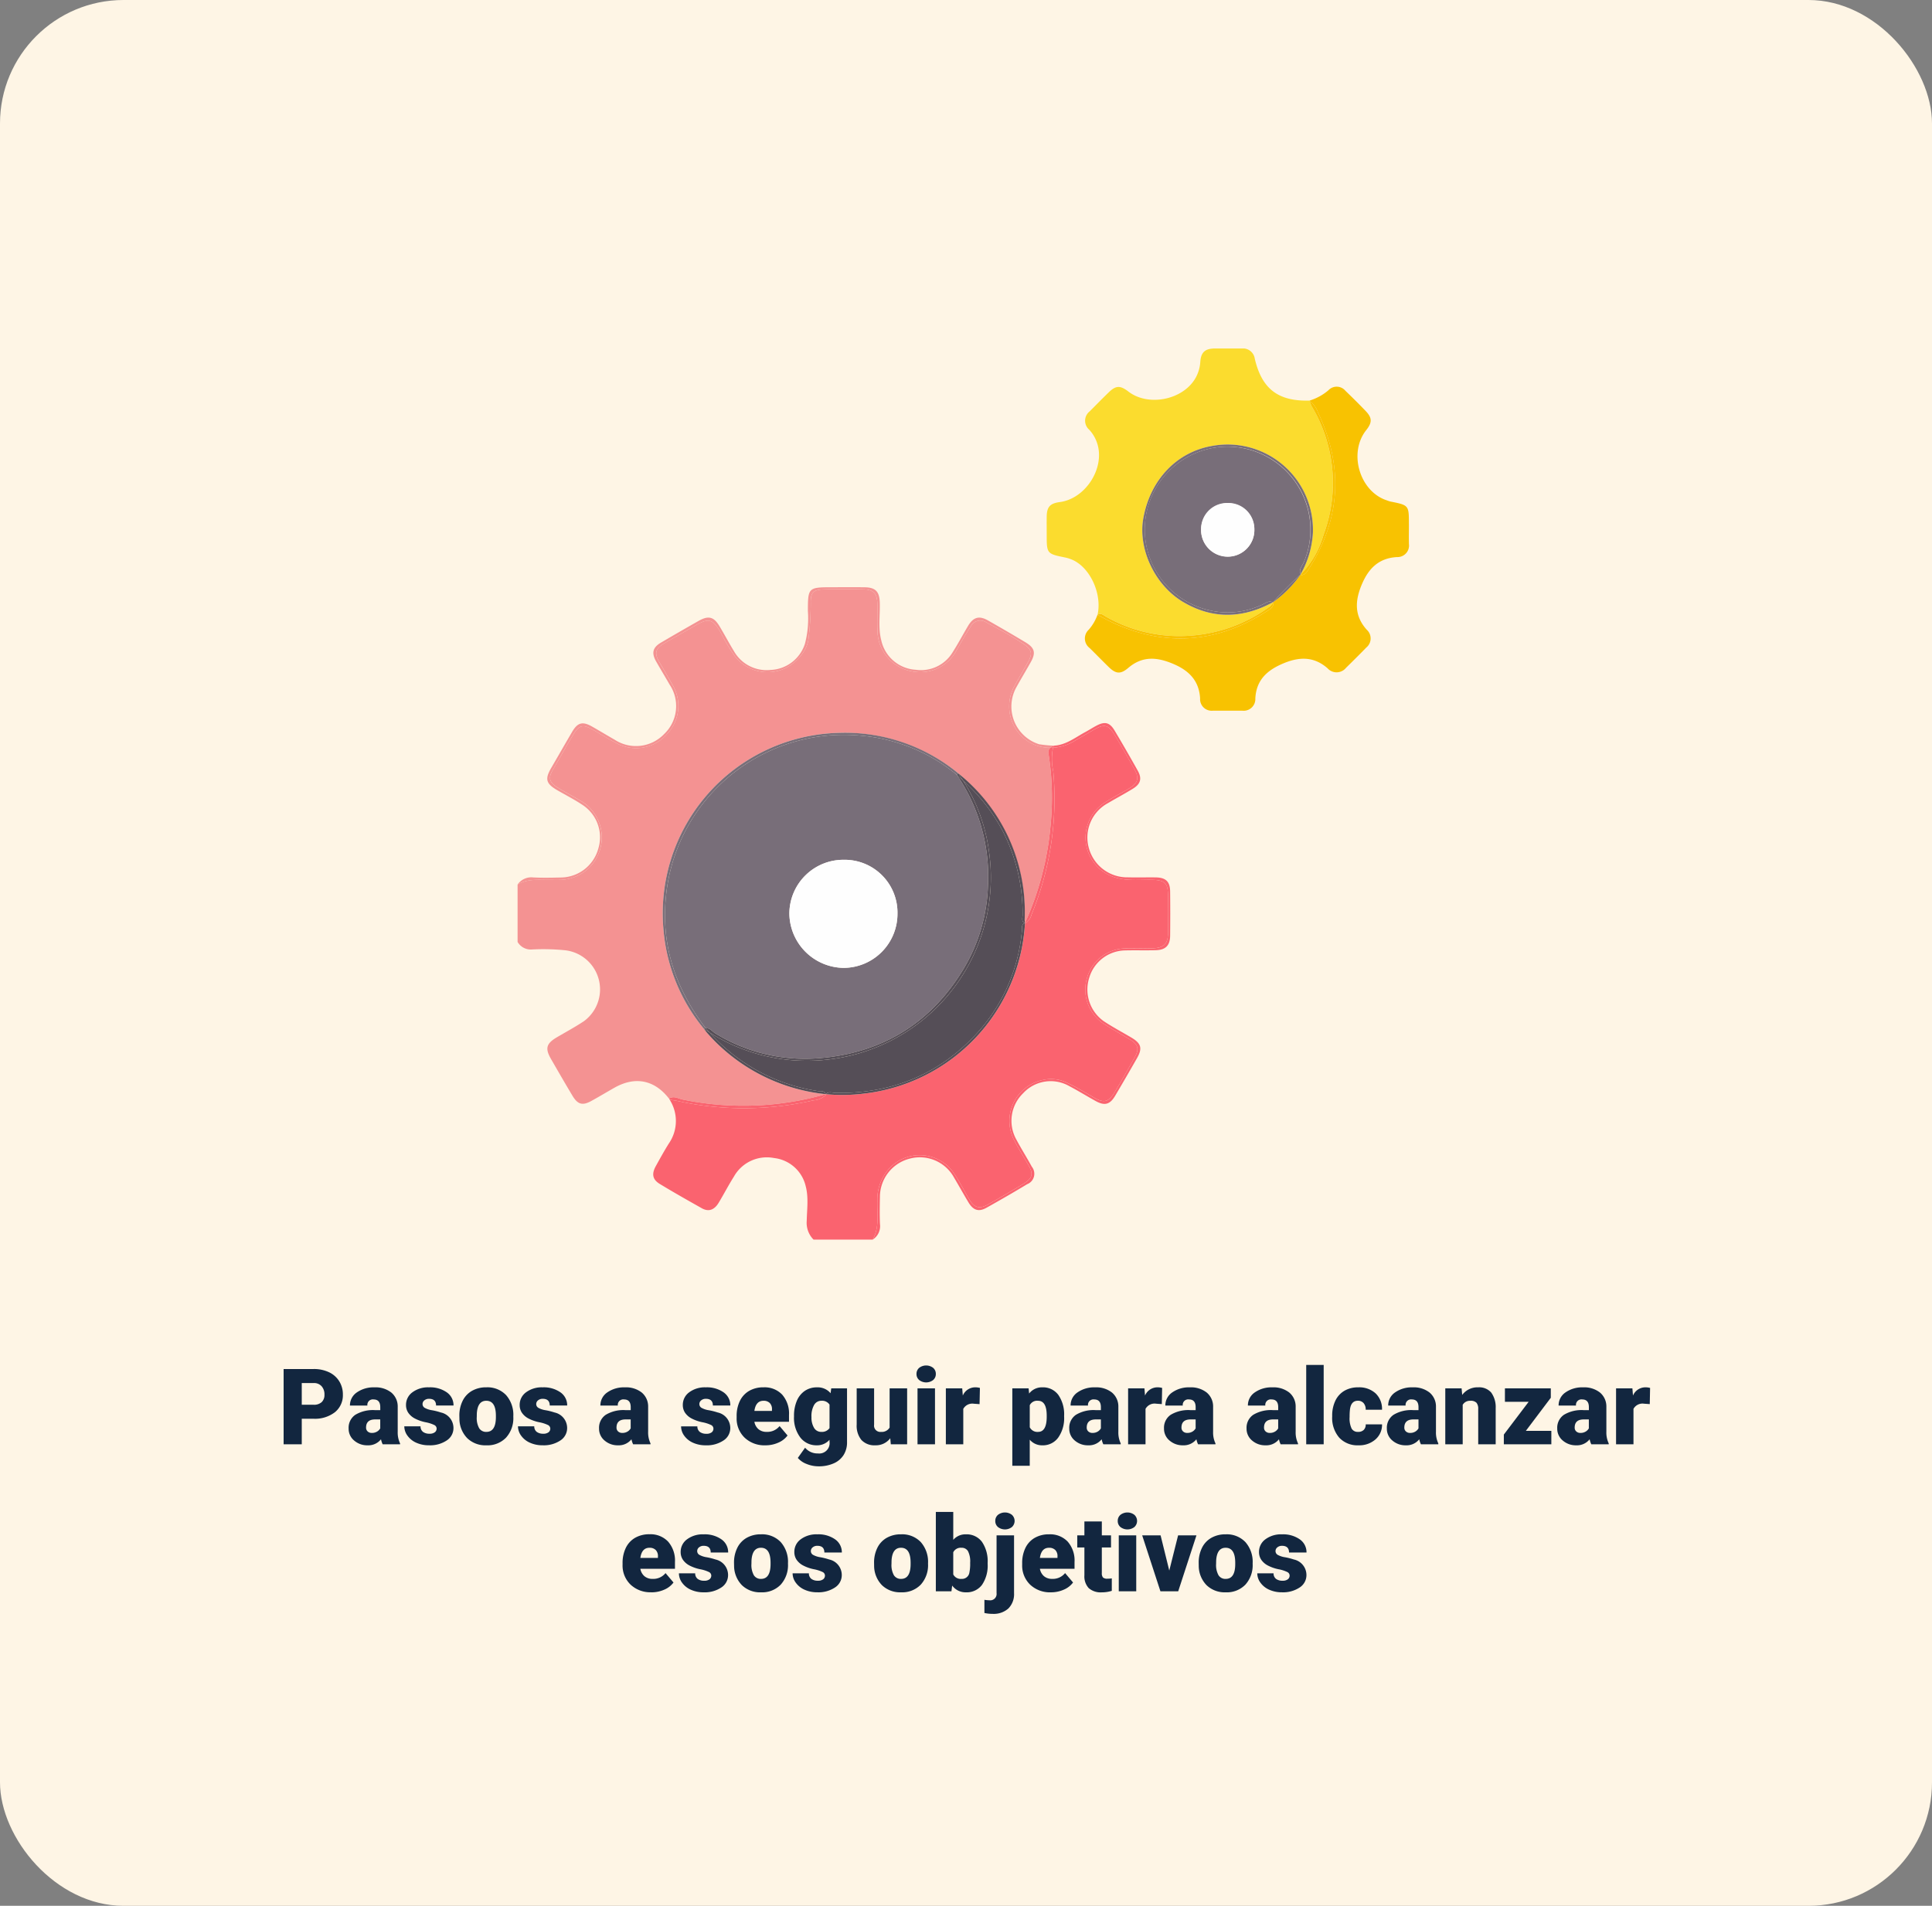<svg xmlns="http://www.w3.org/2000/svg" xmlns:xlink="http://www.w3.org/1999/xlink" width="328.486" height="324.119" viewBox="0 0 328.486 324.119">
  <rect x="0" y="0" width="328.486" height="324.119" fill="#808080" stroke="none"/>
  <defs>
    <clipPath id="clip-path">
      <rect id="Rectángulo_300834" data-name="Rectángulo 300834" width="151.551" height="151.55" fill="none"/>
    </clipPath>
  </defs>
  <g id="Grupo_886469" data-name="Grupo 886469" transform="translate(-636.361 -4499.373)">
    <rect id="Rectángulo_4912" data-name="Rectángulo 4912" width="328.486" height="324.119" rx="21" transform="translate(636.361 4499.373)" fill="#fef5e5"/>
    <path id="Trazado_608247" data-name="Trazado 608247" d="M21.307,14.658V19H18.222V6.2h5.106a5.948,5.948,0,0,1,2.6.541,4.074,4.074,0,0,1,1.749,1.538,4.2,4.2,0,0,1,.62,2.263,3.7,3.7,0,0,1-1.34,2.993,5.561,5.561,0,0,1-3.678,1.121Zm0-2.382h2.021a1.906,1.906,0,0,0,1.367-.448,1.665,1.665,0,0,0,.47-1.266,2.059,2.059,0,0,0-.483-1.433,1.712,1.712,0,0,0-1.318-.545H21.307ZM35.062,19a3.344,3.344,0,0,1-.281-.853A2.754,2.754,0,0,1,32.5,19.176a3.374,3.374,0,0,1-2.285-.813,2.588,2.588,0,0,1-.94-2.043,2.66,2.66,0,0,1,1.143-2.338,5.821,5.821,0,0,1,3.322-.791h.914v-.5q0-1.316-1.134-1.316a.927.927,0,0,0-1.055,1.042H29.5a2.655,2.655,0,0,1,1.173-2.239,4.931,4.931,0,0,1,2.993-.86,4.323,4.323,0,0,1,2.874.888,3.086,3.086,0,0,1,1.081,2.435v4.21a4.311,4.311,0,0,0,.4,2V19Zm-1.854-1.934a1.652,1.652,0,0,0,.918-.237,1.487,1.487,0,0,0,.523-.536V14.772h-.861q-1.547,0-1.547,1.389a.848.848,0,0,0,.272.655A.986.986,0,0,0,33.207,17.066Zm11.03-.738a.684.684,0,0,0-.4-.606,6.016,6.016,0,0,0-1.5-.475,6.853,6.853,0,0,1-1.828-.646,3.062,3.062,0,0,1-1.1-.971,2.319,2.319,0,0,1-.378-1.31,2.628,2.628,0,0,1,1.081-2.158,4.453,4.453,0,0,1,2.83-.848,4.934,4.934,0,0,1,3.023.853,2.666,2.666,0,0,1,1.143,2.241H44.141q0-1.143-1.2-1.143a1.194,1.194,0,0,0-.782.259.8.8,0,0,0-.316.646.737.737,0,0,0,.387.642,3.654,3.654,0,0,0,1.235.4,10.671,10.671,0,0,1,1.49.378,2.706,2.706,0,0,1,2.145,2.646,2.491,2.491,0,0,1-1.156,2.118,5.068,5.068,0,0,1-2.993.817,5.172,5.172,0,0,1-2.18-.439,3.645,3.645,0,0,1-1.494-1.2,2.707,2.707,0,0,1-.536-1.591H41.5a1.145,1.145,0,0,0,.439.962,1.808,1.808,0,0,0,1.081.3,1.422,1.422,0,0,0,.91-.246A.787.787,0,0,0,44.237,16.328ZM48.1,14.157a5.613,5.613,0,0,1,.554-2.536,3.96,3.96,0,0,1,1.591-1.709,4.791,4.791,0,0,1,2.435-.6,4.373,4.373,0,0,1,3.366,1.323,5.076,5.076,0,0,1,1.23,3.6v.105a4.925,4.925,0,0,1-1.235,3.529A4.384,4.384,0,0,1,52.7,19.176a4.434,4.434,0,0,1-3.261-1.217,4.761,4.761,0,0,1-1.327-3.3Zm2.962.185a3.538,3.538,0,0,0,.413,1.934,1.376,1.376,0,0,0,1.222.615q1.582,0,1.617-2.435v-.3q0-2.558-1.635-2.558-1.485,0-1.608,2.206Zm12.5,1.986a.684.684,0,0,0-.4-.606,6.016,6.016,0,0,0-1.5-.475,6.853,6.853,0,0,1-1.828-.646,3.062,3.062,0,0,1-1.1-.971,2.319,2.319,0,0,1-.378-1.31,2.628,2.628,0,0,1,1.081-2.158,4.453,4.453,0,0,1,2.83-.848,4.934,4.934,0,0,1,3.023.853,2.666,2.666,0,0,1,1.143,2.241H63.468q0-1.143-1.2-1.143a1.194,1.194,0,0,0-.782.259.8.8,0,0,0-.316.646.737.737,0,0,0,.387.642,3.654,3.654,0,0,0,1.235.4,10.671,10.671,0,0,1,1.49.378,2.706,2.706,0,0,1,2.145,2.646,2.491,2.491,0,0,1-1.156,2.118,5.068,5.068,0,0,1-2.993.817,5.172,5.172,0,0,1-2.18-.439,3.645,3.645,0,0,1-1.494-1.2,2.707,2.707,0,0,1-.536-1.591h2.769a1.145,1.145,0,0,0,.439.962,1.808,1.808,0,0,0,1.081.3,1.422,1.422,0,0,0,.91-.246A.787.787,0,0,0,63.564,16.328ZM77.645,19a3.344,3.344,0,0,1-.281-.853,2.754,2.754,0,0,1-2.285,1.028,3.374,3.374,0,0,1-2.285-.813,2.588,2.588,0,0,1-.94-2.043A2.66,2.66,0,0,1,73,13.981a5.821,5.821,0,0,1,3.322-.791h.914v-.5q0-1.316-1.134-1.316a.927.927,0,0,0-1.055,1.042H72.081a2.655,2.655,0,0,1,1.173-2.239,4.931,4.931,0,0,1,2.993-.86,4.323,4.323,0,0,1,2.874.888A3.086,3.086,0,0,1,80.2,12.637v4.21a4.311,4.311,0,0,0,.4,2V19ZM75.79,17.066a1.652,1.652,0,0,0,.918-.237,1.487,1.487,0,0,0,.523-.536V14.772H76.37q-1.547,0-1.547,1.389a.848.848,0,0,0,.272.655A.986.986,0,0,0,75.79,17.066ZM91.3,16.328a.684.684,0,0,0-.4-.606,6.016,6.016,0,0,0-1.5-.475,6.853,6.853,0,0,1-1.828-.646,3.062,3.062,0,0,1-1.1-.971,2.319,2.319,0,0,1-.378-1.31,2.628,2.628,0,0,1,1.081-2.158,4.453,4.453,0,0,1,2.83-.848,4.934,4.934,0,0,1,3.023.853,2.666,2.666,0,0,1,1.143,2.241H91.206q0-1.143-1.2-1.143a1.194,1.194,0,0,0-.782.259.8.8,0,0,0-.316.646.737.737,0,0,0,.387.642,3.654,3.654,0,0,0,1.235.4,10.671,10.671,0,0,1,1.49.378,2.706,2.706,0,0,1,2.145,2.646A2.491,2.491,0,0,1,93,18.358a5.068,5.068,0,0,1-2.993.817,5.172,5.172,0,0,1-2.18-.439,3.645,3.645,0,0,1-1.494-1.2A2.707,2.707,0,0,1,85.8,15.95h2.769a1.145,1.145,0,0,0,.439.962,1.808,1.808,0,0,0,1.081.3A1.422,1.422,0,0,0,91,16.97.787.787,0,0,0,91.3,16.328Zm8.842,2.848A4.889,4.889,0,0,1,96.6,17.871a4.507,4.507,0,0,1-1.354-3.4v-.246a5.84,5.84,0,0,1,.541-2.575,3.955,3.955,0,0,1,1.578-1.727,4.763,4.763,0,0,1,2.461-.611,4.117,4.117,0,0,1,3.164,1.244,4.887,4.887,0,0,1,1.16,3.467v1.151H98.264a2.135,2.135,0,0,0,.694,1.257,2.066,2.066,0,0,0,1.389.457,2.662,2.662,0,0,0,2.2-.984l1.354,1.6a3.784,3.784,0,0,1-1.569,1.217A5.3,5.3,0,0,1,100.145,19.176ZM99.811,11.6q-1.3,0-1.547,1.723h2.988v-.229a1.467,1.467,0,0,0-.36-1.1A1.434,1.434,0,0,0,99.811,11.6ZM105,14.175a6.421,6.421,0,0,1,.475-2.549,3.821,3.821,0,0,1,1.362-1.709,3.591,3.591,0,0,1,2.065-.6,2.855,2.855,0,0,1,2.32,1l.105-.826h2.689V18.64a4.009,4.009,0,0,1-.584,2.184,3.75,3.75,0,0,1-1.692,1.424,6.219,6.219,0,0,1-2.566.5,5.365,5.365,0,0,1-2.026-.4,3.657,3.657,0,0,1-1.5-1.028l1.239-1.74a2.716,2.716,0,0,0,2.18.976,1.764,1.764,0,0,0,1.969-2.021v-.3a2.781,2.781,0,0,1-2.153.94,3.437,3.437,0,0,1-2.812-1.332A5.517,5.517,0,0,1,105,14.28Zm2.971.185a3.383,3.383,0,0,0,.439,1.85,1.387,1.387,0,0,0,1.23.681,1.573,1.573,0,0,0,1.4-.642v-4a1.534,1.534,0,0,0-1.38-.65,1.4,1.4,0,0,0-1.239.708A3.858,3.858,0,0,0,107.967,14.359Zm13.395,3.612a3.054,3.054,0,0,1-2.54,1.2,3,3,0,0,1-2.369-.91,3.826,3.826,0,0,1-.8-2.615V9.49h2.962v6.179a1.065,1.065,0,0,0,1.187,1.222,1.548,1.548,0,0,0,1.45-.729V9.49h2.979V19h-2.777ZM128.973,19H126V9.49h2.971ZM125.826,7.038A1.322,1.322,0,0,1,126.283,6a1.943,1.943,0,0,1,2.373,0,1.322,1.322,0,0,1,.457,1.037,1.322,1.322,0,0,1-.457,1.037,1.943,1.943,0,0,1-2.373,0A1.322,1.322,0,0,1,125.826,7.038Zm10.723,5.133-.976-.07a1.752,1.752,0,0,0-1.793.879V19h-2.962V9.49H133.6l.1,1.222a2.294,2.294,0,0,1,2.083-1.4,2.888,2.888,0,0,1,.826.105Zm14.379,2.145a5.735,5.735,0,0,1-1,3.538,3.2,3.2,0,0,1-2.694,1.323,2.742,2.742,0,0,1-2.153-.958v4.438h-2.962V9.49h2.769l.088.879a2.742,2.742,0,0,1,2.241-1.055,3.224,3.224,0,0,1,2.733,1.3,5.805,5.805,0,0,1,.976,3.564Zm-2.962-.185q0-2.531-1.477-2.531a1.394,1.394,0,0,0-1.406.756V16.1a1.439,1.439,0,0,0,1.424.791q1.415,0,1.459-2.443ZM157.59,19a3.344,3.344,0,0,1-.281-.853,2.754,2.754,0,0,1-2.285,1.028,3.374,3.374,0,0,1-2.285-.813,2.588,2.588,0,0,1-.94-2.043,2.66,2.66,0,0,1,1.143-2.338,5.821,5.821,0,0,1,3.322-.791h.914v-.5q0-1.316-1.134-1.316a.927.927,0,0,0-1.055,1.042h-2.962a2.655,2.655,0,0,1,1.173-2.239,4.931,4.931,0,0,1,2.993-.86,4.323,4.323,0,0,1,2.874.888,3.086,3.086,0,0,1,1.081,2.435v4.21a4.311,4.311,0,0,0,.4,2V19Zm-1.854-1.934a1.652,1.652,0,0,0,.918-.237,1.487,1.487,0,0,0,.523-.536V14.772h-.861q-1.547,0-1.547,1.389a.848.848,0,0,0,.272.655A.986.986,0,0,0,155.735,17.066Zm11.8-4.9-.976-.07a1.752,1.752,0,0,0-1.793.879V19h-2.962V9.49h2.777l.1,1.222a2.294,2.294,0,0,1,2.083-1.4,2.888,2.888,0,0,1,.826.105ZM173.7,19a3.344,3.344,0,0,1-.281-.853,2.754,2.754,0,0,1-2.285,1.028,3.374,3.374,0,0,1-2.285-.813,2.588,2.588,0,0,1-.94-2.043,2.66,2.66,0,0,1,1.143-2.338,5.821,5.821,0,0,1,3.322-.791h.914v-.5q0-1.316-1.134-1.316a.927.927,0,0,0-1.055,1.042h-2.962a2.655,2.655,0,0,1,1.173-2.239,4.931,4.931,0,0,1,2.993-.86,4.323,4.323,0,0,1,2.874.888,3.086,3.086,0,0,1,1.081,2.435v4.21a4.311,4.311,0,0,0,.4,2V19Zm-1.854-1.934a1.652,1.652,0,0,0,.918-.237,1.487,1.487,0,0,0,.523-.536V14.772h-.861q-1.547,0-1.547,1.389a.848.848,0,0,0,.272.655A.986.986,0,0,0,171.846,17.066ZM187.736,19a3.344,3.344,0,0,1-.281-.853,2.754,2.754,0,0,1-2.285,1.028,3.374,3.374,0,0,1-2.285-.813,2.588,2.588,0,0,1-.94-2.043,2.66,2.66,0,0,1,1.143-2.338,5.821,5.821,0,0,1,3.322-.791h.914v-.5q0-1.316-1.134-1.316a.927.927,0,0,0-1.055,1.042h-2.962a2.655,2.655,0,0,1,1.173-2.239,4.931,4.931,0,0,1,2.993-.86,4.323,4.323,0,0,1,2.874.888,3.086,3.086,0,0,1,1.081,2.435v4.21a4.311,4.311,0,0,0,.4,2V19Zm-1.854-1.934a1.652,1.652,0,0,0,.918-.237,1.487,1.487,0,0,0,.523-.536V14.772h-.861q-1.547,0-1.547,1.389a.848.848,0,0,0,.272.655A.986.986,0,0,0,185.882,17.066ZM195.058,19h-2.971V5.5h2.971Zm5.845-2.109a1.317,1.317,0,0,0,.967-.338,1.241,1.241,0,0,0,.334-.945h2.777a3.288,3.288,0,0,1-1.121,2.566,4.168,4.168,0,0,1-2.887,1,4.22,4.22,0,0,1-3.27-1.3,5.125,5.125,0,0,1-1.2-3.6v-.123a5.792,5.792,0,0,1,.532-2.544,3.872,3.872,0,0,1,1.534-1.7,4.573,4.573,0,0,1,2.373-.593,4.116,4.116,0,0,1,2.944,1.028,3.647,3.647,0,0,1,1.09,2.786H202.2a1.626,1.626,0,0,0-.36-1.134,1.244,1.244,0,0,0-.967-.4q-1.151,0-1.345,1.468a10.357,10.357,0,0,0-.062,1.283,4.068,4.068,0,0,0,.343,1.986A1.187,1.187,0,0,0,200.9,16.891ZM211.59,19a3.344,3.344,0,0,1-.281-.853,2.754,2.754,0,0,1-2.285,1.028,3.374,3.374,0,0,1-2.285-.813,2.588,2.588,0,0,1-.94-2.043,2.66,2.66,0,0,1,1.143-2.338,5.821,5.821,0,0,1,3.322-.791h.914v-.5q0-1.316-1.134-1.316a.927.927,0,0,0-1.055,1.042h-2.962a2.655,2.655,0,0,1,1.173-2.239,4.931,4.931,0,0,1,2.993-.86,4.323,4.323,0,0,1,2.874.888,3.086,3.086,0,0,1,1.081,2.435v4.21a4.311,4.311,0,0,0,.4,2V19Zm-1.854-1.934a1.652,1.652,0,0,0,.918-.237,1.487,1.487,0,0,0,.523-.536V14.772h-.861q-1.547,0-1.547,1.389a.848.848,0,0,0,.272.655A.986.986,0,0,0,209.735,17.066Zm8.771-7.576.1,1.116a3.225,3.225,0,0,1,2.716-1.292,2.713,2.713,0,0,1,2.219.888,4.226,4.226,0,0,1,.76,2.672V19h-2.971V13a1.6,1.6,0,0,0-.29-1.059,1.342,1.342,0,0,0-1.055-.338,1.413,1.413,0,0,0-1.292.686V19h-2.962V9.49Zm10.925,7.225h4.333V19h-8.077V17.348l4.219-5.572h-4.034V9.49h7.8v1.6ZM240.559,19a3.344,3.344,0,0,1-.281-.853,2.754,2.754,0,0,1-2.285,1.028,3.374,3.374,0,0,1-2.285-.813,2.588,2.588,0,0,1-.94-2.043,2.66,2.66,0,0,1,1.143-2.338,5.821,5.821,0,0,1,3.322-.791h.914v-.5q0-1.316-1.134-1.316a.927.927,0,0,0-1.055,1.042H235a2.655,2.655,0,0,1,1.173-2.239,4.931,4.931,0,0,1,2.993-.86,4.323,4.323,0,0,1,2.874.888,3.086,3.086,0,0,1,1.081,2.435v4.21a4.311,4.311,0,0,0,.4,2V19ZM238.7,17.066a1.652,1.652,0,0,0,.918-.237,1.487,1.487,0,0,0,.523-.536V14.772h-.861q-1.547,0-1.547,1.389a.848.848,0,0,0,.272.655A.986.986,0,0,0,238.7,17.066Zm11.8-4.9-.976-.07a1.752,1.752,0,0,0-1.793.879V19h-2.962V9.49h2.777l.1,1.222a2.294,2.294,0,0,1,2.083-1.4,2.888,2.888,0,0,1,.826.105Zm-169.752,32a4.889,4.889,0,0,1-3.542-1.305,4.507,4.507,0,0,1-1.354-3.4v-.246a5.84,5.84,0,0,1,.541-2.575,3.955,3.955,0,0,1,1.578-1.727,4.763,4.763,0,0,1,2.461-.611A4.117,4.117,0,0,1,83.6,35.558a4.887,4.887,0,0,1,1.16,3.467v1.151H78.875a2.135,2.135,0,0,0,.694,1.257,2.066,2.066,0,0,0,1.389.457,2.662,2.662,0,0,0,2.2-.984l1.354,1.6a3.784,3.784,0,0,1-1.569,1.217A5.3,5.3,0,0,1,80.756,44.176ZM80.422,36.6q-1.3,0-1.547,1.723h2.988v-.229a1.467,1.467,0,0,0-.36-1.1A1.434,1.434,0,0,0,80.422,36.6Zm10.512,4.729a.684.684,0,0,0-.4-.606,6.016,6.016,0,0,0-1.5-.475,6.853,6.853,0,0,1-1.828-.646,3.062,3.062,0,0,1-1.1-.971,2.319,2.319,0,0,1-.378-1.31,2.628,2.628,0,0,1,1.081-2.158,4.453,4.453,0,0,1,2.83-.848,4.934,4.934,0,0,1,3.023.853,2.666,2.666,0,0,1,1.143,2.241H90.837q0-1.143-1.2-1.143a1.194,1.194,0,0,0-.782.259.8.8,0,0,0-.316.646.737.737,0,0,0,.387.642,3.654,3.654,0,0,0,1.235.4,10.671,10.671,0,0,1,1.49.378A2.706,2.706,0,0,1,93.79,41.24a2.491,2.491,0,0,1-1.156,2.118,5.068,5.068,0,0,1-2.993.817,5.172,5.172,0,0,1-2.18-.439,3.645,3.645,0,0,1-1.494-1.2,2.707,2.707,0,0,1-.536-1.591H88.2a1.145,1.145,0,0,0,.439.962,1.808,1.808,0,0,0,1.081.3,1.422,1.422,0,0,0,.91-.246A.787.787,0,0,0,90.934,41.328ZM94.8,39.157a5.613,5.613,0,0,1,.554-2.536,3.96,3.96,0,0,1,1.591-1.709,4.791,4.791,0,0,1,2.435-.6,4.373,4.373,0,0,1,3.366,1.323,5.076,5.076,0,0,1,1.23,3.6v.105a4.925,4.925,0,0,1-1.235,3.529A4.384,4.384,0,0,1,99.4,44.176a4.434,4.434,0,0,1-3.261-1.217,4.761,4.761,0,0,1-1.327-3.3Zm2.962.185a3.538,3.538,0,0,0,.413,1.934,1.376,1.376,0,0,0,1.222.615q1.582,0,1.617-2.435v-.3q0-2.558-1.635-2.558-1.485,0-1.608,2.206Zm12.5,1.986a.684.684,0,0,0-.4-.606,6.016,6.016,0,0,0-1.5-.475,6.853,6.853,0,0,1-1.828-.646,3.062,3.062,0,0,1-1.1-.971,2.319,2.319,0,0,1-.378-1.31,2.628,2.628,0,0,1,1.081-2.158,4.453,4.453,0,0,1,2.83-.848,4.934,4.934,0,0,1,3.023.853,2.666,2.666,0,0,1,1.143,2.241h-2.971q0-1.143-1.2-1.143a1.194,1.194,0,0,0-.782.259.8.8,0,0,0-.316.646.737.737,0,0,0,.387.642,3.654,3.654,0,0,0,1.235.4,10.671,10.671,0,0,1,1.49.378,2.706,2.706,0,0,1,2.145,2.646,2.491,2.491,0,0,1-1.156,2.118,5.068,5.068,0,0,1-2.993.817,5.172,5.172,0,0,1-2.18-.439,3.645,3.645,0,0,1-1.494-1.2,2.707,2.707,0,0,1-.536-1.591h2.769a1.145,1.145,0,0,0,.439.962,1.808,1.808,0,0,0,1.081.3,1.422,1.422,0,0,0,.91-.246A.787.787,0,0,0,110.261,41.328Zm8.35-2.171a5.613,5.613,0,0,1,.554-2.536,3.96,3.96,0,0,1,1.591-1.709,4.791,4.791,0,0,1,2.435-.6,4.373,4.373,0,0,1,3.366,1.323,5.076,5.076,0,0,1,1.23,3.6v.105a4.925,4.925,0,0,1-1.235,3.529,4.384,4.384,0,0,1-3.344,1.305,4.434,4.434,0,0,1-3.261-1.217,4.761,4.761,0,0,1-1.327-3.3Zm2.962.185a3.538,3.538,0,0,0,.413,1.934,1.376,1.376,0,0,0,1.222.615q1.582,0,1.617-2.435v-.3q0-2.558-1.635-2.558-1.485,0-1.608,2.206Zm16.348-.018a5.8,5.8,0,0,1-.967,3.595,3.238,3.238,0,0,1-2.725,1.257,2.81,2.81,0,0,1-2.338-1.151l-.123.976h-2.654V30.5h2.962v4.755a2.711,2.711,0,0,1,2.136-.94,3.239,3.239,0,0,1,2.742,1.274,5.826,5.826,0,0,1,.967,3.586Zm-2.971-.189a3.866,3.866,0,0,0-.365-1.952,1.229,1.229,0,0,0-1.121-.584,1.418,1.418,0,0,0-1.389.763v3.773a1.426,1.426,0,0,0,1.406.755,1.258,1.258,0,0,0,1.327-1.018A7.309,7.309,0,0,0,134.949,39.135Zm7.462-4.645v9.835a3.452,3.452,0,0,1-.967,2.6,3.714,3.714,0,0,1-2.672.914,6.308,6.308,0,0,1-1.4-.149V45.45a5.667,5.667,0,0,0,.835.079,1.084,1.084,0,0,0,1.23-1.222V34.49Zm-3.19-2.452A1.322,1.322,0,0,1,139.678,31a1.943,1.943,0,0,1,2.373,0,1.405,1.405,0,0,1,0,2.074,1.943,1.943,0,0,1-2.373,0A1.322,1.322,0,0,1,139.221,32.038Zm9.466,12.138a4.889,4.889,0,0,1-3.542-1.305,4.507,4.507,0,0,1-1.354-3.4v-.246a5.84,5.84,0,0,1,.541-2.575,3.955,3.955,0,0,1,1.578-1.727,4.763,4.763,0,0,1,2.461-.611,4.117,4.117,0,0,1,3.164,1.244,4.887,4.887,0,0,1,1.16,3.467v1.151h-5.889a2.135,2.135,0,0,0,.694,1.257,2.066,2.066,0,0,0,1.389.457,2.662,2.662,0,0,0,2.2-.984l1.354,1.6a3.784,3.784,0,0,1-1.569,1.217A5.3,5.3,0,0,1,148.687,44.176Zm-.334-7.576q-1.3,0-1.547,1.723h2.988v-.229a1.467,1.467,0,0,0-.36-1.1A1.434,1.434,0,0,0,148.353,36.6Zm8.982-4.474V34.49H158.9v2.057h-1.564V40.9a1.111,1.111,0,0,0,.193.747,1.037,1.037,0,0,0,.765.211,4.345,4.345,0,0,0,.738-.053v2.118a5.466,5.466,0,0,1-1.67.255,3.1,3.1,0,0,1-2.259-.721,2.954,2.954,0,0,1-.729-2.188v-4.72H153.16V34.49h1.213V32.126ZM163.188,44h-2.971V34.49h2.971Zm-3.146-11.962A1.322,1.322,0,0,1,160.5,31a1.943,1.943,0,0,1,2.373,0,1.405,1.405,0,0,1,0,2.074,1.943,1.943,0,0,1-2.373,0A1.322,1.322,0,0,1,160.042,32.038Zm8.763,8.438,1.5-5.985h3.12l-3.1,9.51H167.3l-3.1-9.51h3.129Zm5-1.318a5.613,5.613,0,0,1,.554-2.536,3.96,3.96,0,0,1,1.591-1.709,4.791,4.791,0,0,1,2.435-.6,4.373,4.373,0,0,1,3.366,1.323,5.076,5.076,0,0,1,1.23,3.6v.105a4.925,4.925,0,0,1-1.235,3.529,4.384,4.384,0,0,1-3.344,1.305,4.434,4.434,0,0,1-3.261-1.217,4.761,4.761,0,0,1-1.327-3.3Zm2.962.185a3.538,3.538,0,0,0,.413,1.934,1.376,1.376,0,0,0,1.222.615q1.582,0,1.617-2.435v-.3q0-2.558-1.635-2.558-1.485,0-1.608,2.206Zm12.5,1.986a.684.684,0,0,0-.4-.606,6.016,6.016,0,0,0-1.5-.475,6.853,6.853,0,0,1-1.828-.646,3.062,3.062,0,0,1-1.1-.971,2.319,2.319,0,0,1-.378-1.31,2.628,2.628,0,0,1,1.081-2.158,4.453,4.453,0,0,1,2.83-.848,4.934,4.934,0,0,1,3.023.853,2.666,2.666,0,0,1,1.143,2.241h-2.971q0-1.143-1.2-1.143a1.194,1.194,0,0,0-.782.259.8.8,0,0,0-.316.646.737.737,0,0,0,.387.642,3.654,3.654,0,0,0,1.235.4,10.671,10.671,0,0,1,1.49.378,2.706,2.706,0,0,1,2.145,2.646,2.491,2.491,0,0,1-1.156,2.118,5.068,5.068,0,0,1-2.993.817,5.172,5.172,0,0,1-2.18-.439,3.645,3.645,0,0,1-1.494-1.2,2.707,2.707,0,0,1-.536-1.591h2.769a1.145,1.145,0,0,0,.439.962,1.808,1.808,0,0,0,1.081.3,1.422,1.422,0,0,0,.91-.246A.787.787,0,0,0,189.266,41.328Z" transform="translate(666.361 4726)" fill="#12263f"/>
    <g id="Grupo_886171" data-name="Grupo 886171" transform="translate(724.361 4558.639)">
      <g id="Grupo_886170" data-name="Grupo 886170" clip-path="url(#clip-path)">
        <path id="Trazado_602358" data-name="Trazado 602358" d="M324.651,109.1c.008-.011.015-.025.023-.036l-.046.023.023.012" transform="translate(-196.215 -65.922)" fill="#fefefe"/>
        <path id="Trazado_602359" data-name="Trazado 602359" d="M336.484,97.1c.024-.022.045-.045.069-.066-.007-.012-.012-.023-.018-.035-.018.034-.034.068-.051.1" transform="translate(-203.381 -58.627)" fill="#fefefe"/>
        <path id="Trazado_602360" data-name="Trazado 602360" d="M2.6,164.729a36.839,36.839,0,0,1,5.606.155,6.7,6.7,0,0,1,3.074,12.047c-1.473.98-3.037,1.824-4.565,2.72-1.836,1.076-2.075,1.9-1.025,3.721,1.207,2.089,2.408,4.182,3.65,6.25.886,1.477,1.7,1.7,3.182.887,1.339-.732,2.643-1.526,3.973-2.274,3.513-1.977,6.808-1.308,9.252,1.867.822-.545,1.593.015,2.353.163a51.038,51.038,0,0,0,24.271-.913l0-.011a30.964,30.964,0,0,1-20.145-10.412c-.2-.218-.361-.461-.541-.692A30.337,30.337,0,0,1,24.828,161.6a30.7,30.7,0,0,1,29.989-33.709,30.685,30.685,0,0,1,31.4,31.74,4.642,4.642,0,0,0,.058.584h0a50.871,50.871,0,0,0,4.342-16.549A48.178,48.178,0,0,0,90.28,131.5a1.135,1.135,0,0,1,.286-1.08,6.7,6.7,0,0,1-4.01-1.233A7.14,7.14,0,0,1,84.4,120.08c.769-1.435,1.616-2.826,2.4-4.252s.636-2.091-.7-3c-2.044-1.384-4.224-2.546-6.391-3.718a1.833,1.833,0,0,0-2.681.729c-.837,1.278-1.6,2.607-2.347,3.939a7.014,7.014,0,0,1-7.706,3.639,7.106,7.106,0,0,1-5.784-6.926c-.062-1.527.008-3.058-.025-4.586-.036-1.695-.647-2.371-2.3-2.415-2.267-.059-4.538-.069-6.805,0-1.788.058-2.269.552-2.215,2.376a50.747,50.747,0,0,1-.364,5.9c-.2,2.34-2.48,4.8-4.982,5.523a7.085,7.085,0,0,1-7.553-2.416,31.887,31.887,0,0,1-2.428-4.058c-1.317-2.318-2.022-2.505-4.356-1.142-1.7.995-3.428,1.951-5.135,2.94-1.628.942-1.837,1.74-.851,3.381.737,1.227,1.443,2.47,2.15,3.713a6.927,6.927,0,0,1-.881,8.352,6.973,6.973,0,0,1-8.626,1.591c-1.36-.694-2.655-1.515-3.982-2.273-1.726-.987-2.371-.826-3.383.837-1.2,1.98-2.31,4.019-3.483,6.017-.756,1.287-.568,2.063.689,2.868s2.576,1.456,3.839,2.226a7.208,7.208,0,0,1-3,13.559c-.689.035-1.381.009-2.071.015-1.845.015-3.728-.231-5.426.79v9.767a2.609,2.609,0,0,0,2.6,1.268" transform="translate(0 -62.526)" fill="#f49292"/>
        <path id="Trazado_602361" data-name="Trazado 602361" d="M5.426,152.411c.69-.006,1.382.021,2.071-.014a7.208,7.208,0,0,0,3-13.559c-1.262-.771-2.593-1.43-3.838-2.226s-1.445-1.581-.689-2.867c1.173-2,2.279-4.038,3.483-6.017,1.012-1.663,1.657-1.825,3.383-.837,1.327.759,2.622,1.579,3.982,2.273a6.972,6.972,0,0,0,8.626-1.591,6.925,6.925,0,0,0,.881-8.351c-.707-1.243-1.413-2.487-2.15-3.713-.986-1.641-.777-2.439.851-3.382,1.707-.988,3.432-1.945,5.135-2.94,2.334-1.364,3.04-1.177,4.356,1.142a31.968,31.968,0,0,0,2.429,4.058A7.086,7.086,0,0,0,44.5,116.8c2.5-.724,4.778-3.182,4.982-5.523a50.655,50.655,0,0,0,.363-5.9c-.053-1.824.428-2.318,2.215-2.376,2.267-.074,4.538-.064,6.805,0,1.656.043,2.267.72,2.3,2.414.033,1.528-.038,3.059.025,4.586a7.105,7.105,0,0,0,5.784,6.926,7.013,7.013,0,0,0,7.706-3.639c.752-1.332,1.51-2.661,2.347-3.939a1.833,1.833,0,0,1,2.681-.729c2.168,1.172,4.348,2.334,6.391,3.718,1.339.907,1.478,1.586.7,3s-1.631,2.817-2.4,4.252a7.14,7.14,0,0,0,2.153,9.112,6.705,6.705,0,0,0,4.01,1.233,1.748,1.748,0,0,1,.6-.354,22.172,22.172,0,0,1-2.485-.242,6.731,6.731,0,0,1-3.861-9.706c.787-1.422,1.627-2.814,2.424-4.23.911-1.618.707-2.447-.909-3.417q-3.167-1.9-6.382-3.72c-1.469-.831-2.465-.545-3.336.915-.884,1.48-1.685,3.01-2.612,4.462a6.273,6.273,0,0,1-6.3,3.027,6.384,6.384,0,0,1-5.872-5.038c-.545-2.134-.167-4.317-.249-6.477-.068-1.768-.731-2.483-2.53-2.507-1.873-.025-3.746-.006-5.62-.006-4,0-4.062.07-4.072,4.017a16.966,16.966,0,0,1-.491,5.557A6.391,6.391,0,0,1,43,116.7a6.375,6.375,0,0,1-6.224-3.218c-.844-1.388-1.608-2.825-2.442-4.219-.97-1.619-1.883-1.851-3.555-.9q-3.213,1.821-6.4,3.691c-1.409.828-1.64,1.767-.817,3.213.755,1.327,1.546,2.633,2.306,3.957a6.561,6.561,0,0,1-.949,8.381,6.627,6.627,0,0,1-8.4.968c-1.284-.731-2.548-1.5-3.83-2.229-1.629-.932-2.474-.718-3.411.883-1.2,2.039-2.364,4.094-3.555,6.136-1.11,1.9-.9,2.679,1.046,3.805,1.449.838,2.947,1.6,4.335,2.533a6.57,6.57,0,0,1,2.612,7.417A6.663,6.663,0,0,1,7.393,152c-1.577.034-3.158.07-4.731-.009A2.823,2.823,0,0,0,0,153.2c1.7-1.021,3.581-.775,5.426-.79" transform="translate(0 -62.033)" fill="#f49292"/>
        <path id="Trazado_602362" data-name="Trazado 602362" d="M96.413,243.041a7.84,7.84,0,0,1,1.863-5.314,7.053,7.053,0,0,1,11.306.85c.891,1.361,1.621,2.82,2.455,4.216.865,1.447,1.729,1.7,3.2.871q3.03-1.7,6-3.5c1.589-.965,1.74-1.691.809-3.288-.77-1.32-1.589-2.612-2.286-3.972a7.106,7.106,0,0,1,4.805-10.407,6.068,6.068,0,0,1,4.034.447c1.619.737,3.129,1.668,4.666,2.556,1.655.956,2.449.765,3.431-.832,1.213-1.973,2.336-4,3.472-6.019.808-1.436.588-2.212-.843-3.062-1.4-.831-2.814-1.633-4.192-2.5a6.962,6.962,0,0,1-3.076-7.938,6.89,6.89,0,0,1,6.712-5.026c1.528-.019,3.058.051,4.583-.028,1.812-.094,2.46-.772,2.488-2.594.033-2.218.053-4.437-.008-6.654-.051-1.815-.632-2.314-2.455-2.381-2.061-.074-4.136.219-6.181-.316a7.072,7.072,0,0,1-2.147-12.809c1.324-.858,2.733-1.573,4.088-2.379,1.622-.965,1.852-1.775.93-3.406-1.067-1.887-2.119-3.784-3.245-5.638-1.143-1.881-1.783-2.047-3.718-.917-.979.572-1.964,1.133-2.947,1.7a7.789,7.789,0,0,1-3.736,1.282c-.046,0-.091,0-.136,0a9.66,9.66,0,0,0,.04,4.011,51.708,51.708,0,0,1-3.714,24.423,2.328,2.328,0,0,1-1,1.407c-.032-.008-.059-.018-.087-.028A30.93,30.93,0,0,1,93.96,224.836a29.652,29.652,0,0,1-6.318.076h0l-.024.006a1.254,1.254,0,0,1,.033.141,3.4,3.4,0,0,1-2.121.905,52.686,52.686,0,0,1-22.2.3,19.876,19.876,0,0,0-2.167-.4c-.022,0-.041-.008-.063-.011a6.718,6.718,0,0,1-.143,7.454c-.782,1.25-1.495,2.545-2.209,3.837-.734,1.325-.572,2.28.667,3.032,2.355,1.43,4.754,2.787,7.155,4.138,1.245.7,2.189.184,2.858-.925.889-1.474,1.681-3.009,2.6-4.464a6.413,6.413,0,0,1,6.8-3.156,6.244,6.244,0,0,1,5.407,4.807c.507,1.911.212,3.926.171,5.889a4.037,4.037,0,0,0,1.158,3.178H95.625c1.176-2.091.731-4.38.788-6.6" transform="translate(-35.243 -98.094)" fill="#fa636f"/>
        <path id="Trazado_602363" data-name="Trazado 602363" d="M153.88,246.254c-.068-1.525-.044-3.057-.008-4.584a6.719,6.719,0,0,1,5.167-6.566,6.631,6.631,0,0,1,7.432,3.245c.832,1.4,1.616,2.818,2.451,4.212.817,1.363,1.742,1.663,3.072.919,2.32-1.3,4.624-2.623,6.9-4a1.906,1.906,0,0,0,.8-2.983c-.846-1.557-1.8-3.057-2.629-4.62A6.527,6.527,0,0,1,178.227,224a6.364,6.364,0,0,1,7.849-1.2c1.524.8,2.99,1.712,4.5,2.544s2.411.587,3.3-.919q1.88-3.177,3.706-6.386c.96-1.683.72-2.51-.973-3.51-1.568-.926-3.183-1.781-4.7-2.79a6.6,6.6,0,0,1-2.462-7.331,6.48,6.48,0,0,1,5.978-4.688c1.774-.05,3.55.01,5.324-.036,1.688-.043,2.447-.8,2.465-2.459q.041-3.771,0-7.543c-.021-1.692-.745-2.364-2.477-2.383-1.578-.017-3.156.024-4.733-.013a6.751,6.751,0,0,1-6.6-4.942,6.637,6.637,0,0,1,3.242-7.679c1.4-.831,2.833-1.591,4.217-2.438,1.349-.826,1.6-1.739.836-3.1q-1.909-3.415-3.909-6.779c-.839-1.41-1.662-1.616-3.081-.867-.652.345-1.274.748-1.924,1.1-1.72.924-3.284,2.214-5.36,2.313h0c-.05.114-.091.228-.129.343.046,0,.091,0,.137,0a7.791,7.791,0,0,0,3.736-1.282c.983-.563,1.969-1.124,2.947-1.7,1.935-1.131,2.574-.964,3.718.917,1.126,1.854,2.178,3.75,3.245,5.638.922,1.63.692,2.441-.93,3.406-1.355.806-2.763,1.521-4.088,2.379a7.072,7.072,0,0,0,2.147,12.809c2.046.536,4.12.242,6.182.316,1.824.066,2.4.565,2.455,2.381.062,2.217.042,4.436.008,6.654-.027,1.822-.676,2.5-2.487,2.594-1.526.079-3.055.009-4.583.028a6.891,6.891,0,0,0-6.712,5.026,6.962,6.962,0,0,0,3.076,7.938c1.377.864,2.794,1.666,4.192,2.5,1.432.85,1.651,1.626.843,3.062-1.136,2.018-2.259,4.046-3.472,6.019-.982,1.6-1.776,1.788-3.431.832-1.536-.888-3.046-1.818-4.666-2.556a6.067,6.067,0,0,0-4.034-.447,7.105,7.105,0,0,0-4.8,10.407c.7,1.36,1.517,2.652,2.286,3.972.931,1.6.78,2.322-.809,3.288q-2.969,1.8-6,3.5c-1.468.824-2.332.576-3.2-.871-.834-1.4-1.564-2.855-2.455-4.216a7.053,7.053,0,0,0-11.306-.85,7.84,7.84,0,0,0-1.863,5.314c-.058,2.224.387,4.512-.788,6.6a2.694,2.694,0,0,0,1.235-2.641" transform="translate(-92.263 -97.346)" fill="#fa636f"/>
        <path id="Trazado_602364" data-name="Trazado 602364" d="M222.106,172.711a48.2,48.2,0,0,1,.337,12.163,50.885,50.885,0,0,1-4.342,16.548v.011c.028.01.056.02.087.028a2.326,2.326,0,0,0,1-1.407,51.7,51.7,0,0,0,3.715-24.423,9.66,9.66,0,0,1-.04-4.011c-.159.006-.317.012-.473.011a1.136,1.136,0,0,0-.286,1.079" transform="translate(-131.826 -103.732)" fill="#fa636f"/>
        <path id="Trazado_602365" data-name="Trazado 602365" d="M67.448,321.526c-.76-.147-1.532-.708-2.353-.163.038.062.07.123.106.185.021,0,.04.009.062.011a19.851,19.851,0,0,1,2.167.4,52.689,52.689,0,0,0,22.2-.3,3.4,3.4,0,0,0,2.121-.906,1.323,1.323,0,0,0-.033-.14,51.037,51.037,0,0,1-24.271.913" transform="translate(-39.345 -193.788)" fill="#fa636f"/>
        <path id="Trazado_602366" data-name="Trazado 602366" d="M229.421,171.1c.038-.114.079-.229.128-.343a1.755,1.755,0,0,0-.6.354c.156,0,.315,0,.473-.011" transform="translate(-138.383 -103.209)" fill="#fa636f"/>
        <path id="Trazado_602367" data-name="Trazado 602367" d="M64.965,322.666a1.162,1.162,0,0,0,.158.028c-.036-.062-.068-.124-.106-.186a.944.944,0,0,0-.051.157" transform="translate(-39.267 -194.934)" fill="#fefefe"/>
        <path id="Trazado_602368" data-name="Trazado 602368" d="M237.54,45.623a25.1,25.1,0,0,0,14.567,3.195,25.764,25.764,0,0,0,13.3-4.977,2.5,2.5,0,0,0,.488-.662l-.023-.012c-5.092,2.75-10.188,2.943-15.26-.055-4.794-2.834-7.71-9.02-6.758-14.257,1.183-6.5,5.645-11.214,11.619-12.266a14.52,14.52,0,0,1,17.213,14.731,16.078,16.078,0,0,1-2.072,7.05c.006.011.011.023.018.035a15.935,15.935,0,0,0,3.864-6.735A25.279,25.279,0,0,0,272.47,9.822a5.632,5.632,0,0,1-.348-.962h0c-5.324.155-8.113-1.964-9.321-7.116A2.029,2.029,0,0,0,260.59,0c-1.529,0-3.058-.011-4.587,0-1.651.017-2.346.625-2.466,2.275a6.364,6.364,0,0,1-.841,2.8c-2.144,3.685-8,4.847-11.37,2.26-1.4-1.078-2.13-1.065-3.35.118-1.1,1.064-2.167,2.157-3.246,3.241a2.019,2.019,0,0,0-.07,3.128,6.225,6.225,0,0,1,1.381,2.414c1.277,4.166-2.033,9.3-6.374,9.882-1.687.225-2.222.815-2.244,2.5-.013.986,0,1.973,0,2.959,0,3.338,0,3.335,3.207,3.984a5.986,5.986,0,0,1,.987.308c3.111,1.222,5.267,5.79,4.45,9.417.6-.383,1.041.085,1.475.331" transform="translate(-137.458 0)" fill="#fbdc2e"/>
        <path id="Trazado_602369" data-name="Trazado 602369" d="M298.941,39.776c0-3.2,0-3.194-3.184-3.831a5.115,5.115,0,0,1-.559-.188c-4.64-1.5-6.579-8.085-3.518-11.94,1.027-1.294,1.034-2.083-.073-3.241-1.124-1.176-2.281-2.322-3.455-3.449a1.925,1.925,0,0,0-2.9-.089,8.935,8.935,0,0,1-3.2,1.747,4.522,4.522,0,0,1,1.433,2.021c4.293,9.073,3.917,17.9-1.458,26.446-.33.524-.615,1.155-1.372,1.224a1.523,1.523,0,0,1-.095-.148c-.023.022-.045.045-.069.066a19.04,19.04,0,0,1-4.644,4.672l-.023.036c.025.013.049.025.074.04.059.792-.561,1.111-1.079,1.445-8.056,5.2-16.516,6.139-25.4,2.344-1.173-.5-2.3-1.105-3.425-1.716a7.886,7.886,0,0,1-1.48,2.531,2.03,2.03,0,0,0,.15,3.125c1.09,1.072,2.153,2.171,3.25,3.237,1.223,1.188,2.02,1.245,3.337.12,2.442-2.084,4.99-1.8,7.718-.622,2.622,1.131,4.3,2.853,4.472,5.821a1.974,1.974,0,0,0,2.16,2.1c1.676,0,3.353-.007,5.03,0a1.986,1.986,0,0,0,2.2-2.078c.167-3.214,2.081-4.861,4.858-6.006,2.7-1.114,5.145-1.123,7.419.868a2.062,2.062,0,0,0,3.14-.073c1.161-1.14,2.316-2.287,3.451-3.453a1.991,1.991,0,0,0,.083-3.021c-2.185-2.42-2.008-5.015-.8-7.818,1.15-2.675,2.894-4.373,5.937-4.545a1.964,1.964,0,0,0,2.028-2.229c-.023-1.134,0-2.269,0-3.4" transform="translate(-147.395 -9.926)" fill="#f8c201"/>
        <path id="Trazado_602370" data-name="Trazado 602370" d="M278.1,110.64c.518-.334,1.137-.653,1.079-1.445-.026-.015-.05-.027-.075-.04a2.494,2.494,0,0,1-.488.662,25.763,25.763,0,0,1-13.3,4.977,25.1,25.1,0,0,1-14.567-3.195c-.435-.246-.875-.714-1.475-.331,1.122.611,2.252,1.215,3.425,1.716,8.883,3.8,17.344,2.853,25.4-2.344" transform="translate(-150.671 -65.976)" fill="#f8c201"/>
        <path id="Trazado_602371" data-name="Trazado 602371" d="M340.523,45.206a15.932,15.932,0,0,1-3.864,6.735,1.527,1.527,0,0,0,.095.148c.757-.069,1.042-.7,1.372-1.224,5.374-8.542,5.75-17.373,1.458-26.446A4.517,4.517,0,0,0,338.15,22.4a5.691,5.691,0,0,0,.348.962,25.279,25.279,0,0,1,2.025,21.847" transform="translate(-203.487 -13.537)" fill="#f8c201"/>
        <path id="Trazado_602372" data-name="Trazado 602372" d="M71.853,216.872a29.037,29.037,0,0,0,17.621,4.271c10.8-.852,19.158-5.962,24.738-15.345a29.385,29.385,0,0,0,4.059-13.827,30.728,30.728,0,0,0-4.807-18.3c-.128-.2-.347-.4-.381-.635-.044-.039-.085-.079-.129-.119A29.519,29.519,0,0,0,96.9,166.305,30.38,30.38,0,0,0,63.522,193.7c-.844,8.345,1.692,15.64,6.676,22.216.038.044.078.086.117.13.662-.1,1.076.547,1.539.828m21.9-29.478a8.986,8.986,0,0,1,9.137,9.163,9.193,9.193,0,0,1-9.166,9.218,9.349,9.349,0,0,1-9.215-9.244,9.187,9.187,0,0,1,9.244-9.138" transform="translate(-38.298 -100.437)" fill="#786e79"/>
        <path id="Trazado_602373" data-name="Trazado 602373" d="M69.6,215.347c-4.984-6.575-7.52-13.871-6.676-22.216A30.381,30.381,0,0,1,96.31,165.737a29.522,29.522,0,0,1,16.048,6.613c.044.039.086.08.129.118a.516.516,0,0,1,.1-.381,30.238,30.238,0,0,0-20.072-6.852A30.7,30.7,0,0,0,62.53,198.944a30.332,30.332,0,0,0,6.857,16.635,1.15,1.15,0,0,1,.331-.1c-.038-.044-.078-.086-.116-.13" transform="translate(-37.703 -99.869)" fill="#786e79"/>
        <path id="Trazado_602374" data-name="Trazado 602374" d="M103.99,238.9c9.027.156,16.854-2.8,23.188-9.252a29.71,29.71,0,0,0,8.493-18.268c.051-.493-.146-1.112.517-1.386-.661-.233-.407-.849-.4-1.3a30.542,30.542,0,0,0-3.332-14.242,30.931,30.931,0,0,0-6.771-8.665,29.539,29.539,0,0,1,4.353,11.772A31.157,31.157,0,0,1,102.95,233.2,30.794,30.794,0,0,1,82.6,228.638a30.7,30.7,0,0,0,18.35,9.94c.471.074,1.141-.138,1.347.533l.027,0h0c.5-.511,1.115-.226,1.667-.216" transform="translate(-49.925 -112.296)" fill="#554e57"/>
        <path id="Trazado_602375" data-name="Trazado 602375" d="M99.438,303.085a30.7,30.7,0,0,1-18.35-9.94c-.331-.206-.661-.413-.989-.632.18.231.346.475.541.692a30.965,30.965,0,0,0,20.145,10.412c-.206-.671-.876-.459-1.347-.533" transform="translate(-48.414 -176.804)" fill="#554e57"/>
        <path id="Trazado_602376" data-name="Trazado 602376" d="M196.961,192.507a30.533,30.533,0,0,1,3.331,14.241c-.006.448-.261,1.064.4,1.3l.012-.007h0a4.622,4.622,0,0,1-.058-.583,30.173,30.173,0,0,0-11.328-24.887c.3.419.593.845.871,1.274a30.919,30.919,0,0,1,6.771,8.665" transform="translate(-114.43 -110.35)" fill="#554e57"/>
        <path id="Trazado_602377" data-name="Trazado 602377" d="M165.809,248.361a29.71,29.71,0,0,1-8.493,18.268c-6.333,6.45-14.161,9.408-23.188,9.252-.551-.01-1.171-.295-1.667.216a29.692,29.692,0,0,0,6.319-.076,30.931,30.931,0,0,0,27.557-29.042l-.012,0c-.663.274-.466.892-.517,1.386" transform="translate(-80.063 -149.279)" fill="#554e57"/>
        <path id="Trazado_602378" data-name="Trazado 602378" d="M218.07,246.965l.011,0v-.01l-.012.007" transform="translate(-131.808 -149.269)" fill="#554e57"/>
        <path id="Trazado_602379" data-name="Trazado 602379" d="M124.087,184.166a30.728,30.728,0,0,1,4.807,18.3,29.387,29.387,0,0,1-4.059,13.827c-5.58,9.383-13.936,14.493-24.738,15.345a29.034,29.034,0,0,1-17.621-4.271c-.463-.28-.877-.923-1.539-.828.216.25.436.493.657.735a30.8,30.8,0,0,0,20.351,4.558A31.157,31.157,0,0,0,129.035,196.2a29.538,29.538,0,0,0-4.353-11.772q-.481-.451-.975-.893c.034.24.253.43.381.635" transform="translate(-48.921 -110.932)" fill="#554e57"/>
        <path id="Trazado_602380" data-name="Trazado 602380" d="M80.43,292.255a1.14,1.14,0,0,0-.332.1c.328.218.658.426.989.631-.221-.241-.441-.485-.657-.734" transform="translate(-48.414 -176.648)" fill="#554e57"/>
        <path id="Trazado_602381" data-name="Trazado 602381" d="M189.048,182.949q.493.443.975.893c-.278-.43-.566-.855-.871-1.274a.515.515,0,0,0-.1.381" transform="translate(-114.263 -110.35)" fill="#554e57"/>
        <path id="Trazado_602382" data-name="Trazado 602382" d="M296.573,61.913a14.132,14.132,0,0,0-13.455-19.694,14.087,14.087,0,0,0-2.562,27.824,13.742,13.742,0,0,0,8.949-.954c.574-.254,1.124-.765,1.823-.41l.046-.023h0a55.07,55.07,0,0,1,4.644-4.672c.018-.033.034-.067.051-.1-.4-.76.235-1.352.5-1.97M283.653,60.9a4.548,4.548,0,0,1-4.525-4.626,4.53,4.53,0,0,1,9.059.02,4.52,4.52,0,0,1-4.534,4.606" transform="translate(-162.915 -25.513)" fill="#786e79"/>
        <path id="Trazado_602383" data-name="Trazado 602383" d="M288.887,68.562a13.743,13.743,0,0,1-8.949.954,14.089,14.089,0,1,1,16.016-8.13c-.268.618-.9,1.21-.5,1.97a16.076,16.076,0,0,0,2.072-7.05A14.519,14.519,0,0,0,280.31,41.574c-5.974,1.052-10.436,5.763-11.619,12.266-.952,5.237,1.964,11.422,6.758,14.256,5.073,3,10.168,2.806,15.26.056-.7-.355-1.248.156-1.822.41" transform="translate(-162.296 -24.987)" fill="#786e79"/>
        <path id="Trazado_602384" data-name="Trazado 602384" d="M324.744,101.924h0a19.039,19.039,0,0,0,4.644-4.672,55.06,55.06,0,0,0-4.644,4.672" transform="translate(-196.285 -58.782)" fill="#786e79"/>
        <path id="Trazado_602385" data-name="Trazado 602385" d="M126.032,238.209a9.193,9.193,0,0,0,9.166-9.218,8.986,8.986,0,0,0-9.137-9.163,9.187,9.187,0,0,0-9.244,9.138,9.349,9.349,0,0,0,9.215,9.244" transform="translate(-70.608 -132.871)" fill="#fefefe"/>
        <path id="Trazado_602386" data-name="Trazado 602386" d="M298.251,66.423a4.408,4.408,0,0,0-4.468,4.483,4.531,4.531,0,1,0,9.059.02,4.409,4.409,0,0,0-4.591-4.5" transform="translate(-177.571 -40.148)" fill="#fefefe"/>
      </g>
    </g>
  </g>
</svg>
